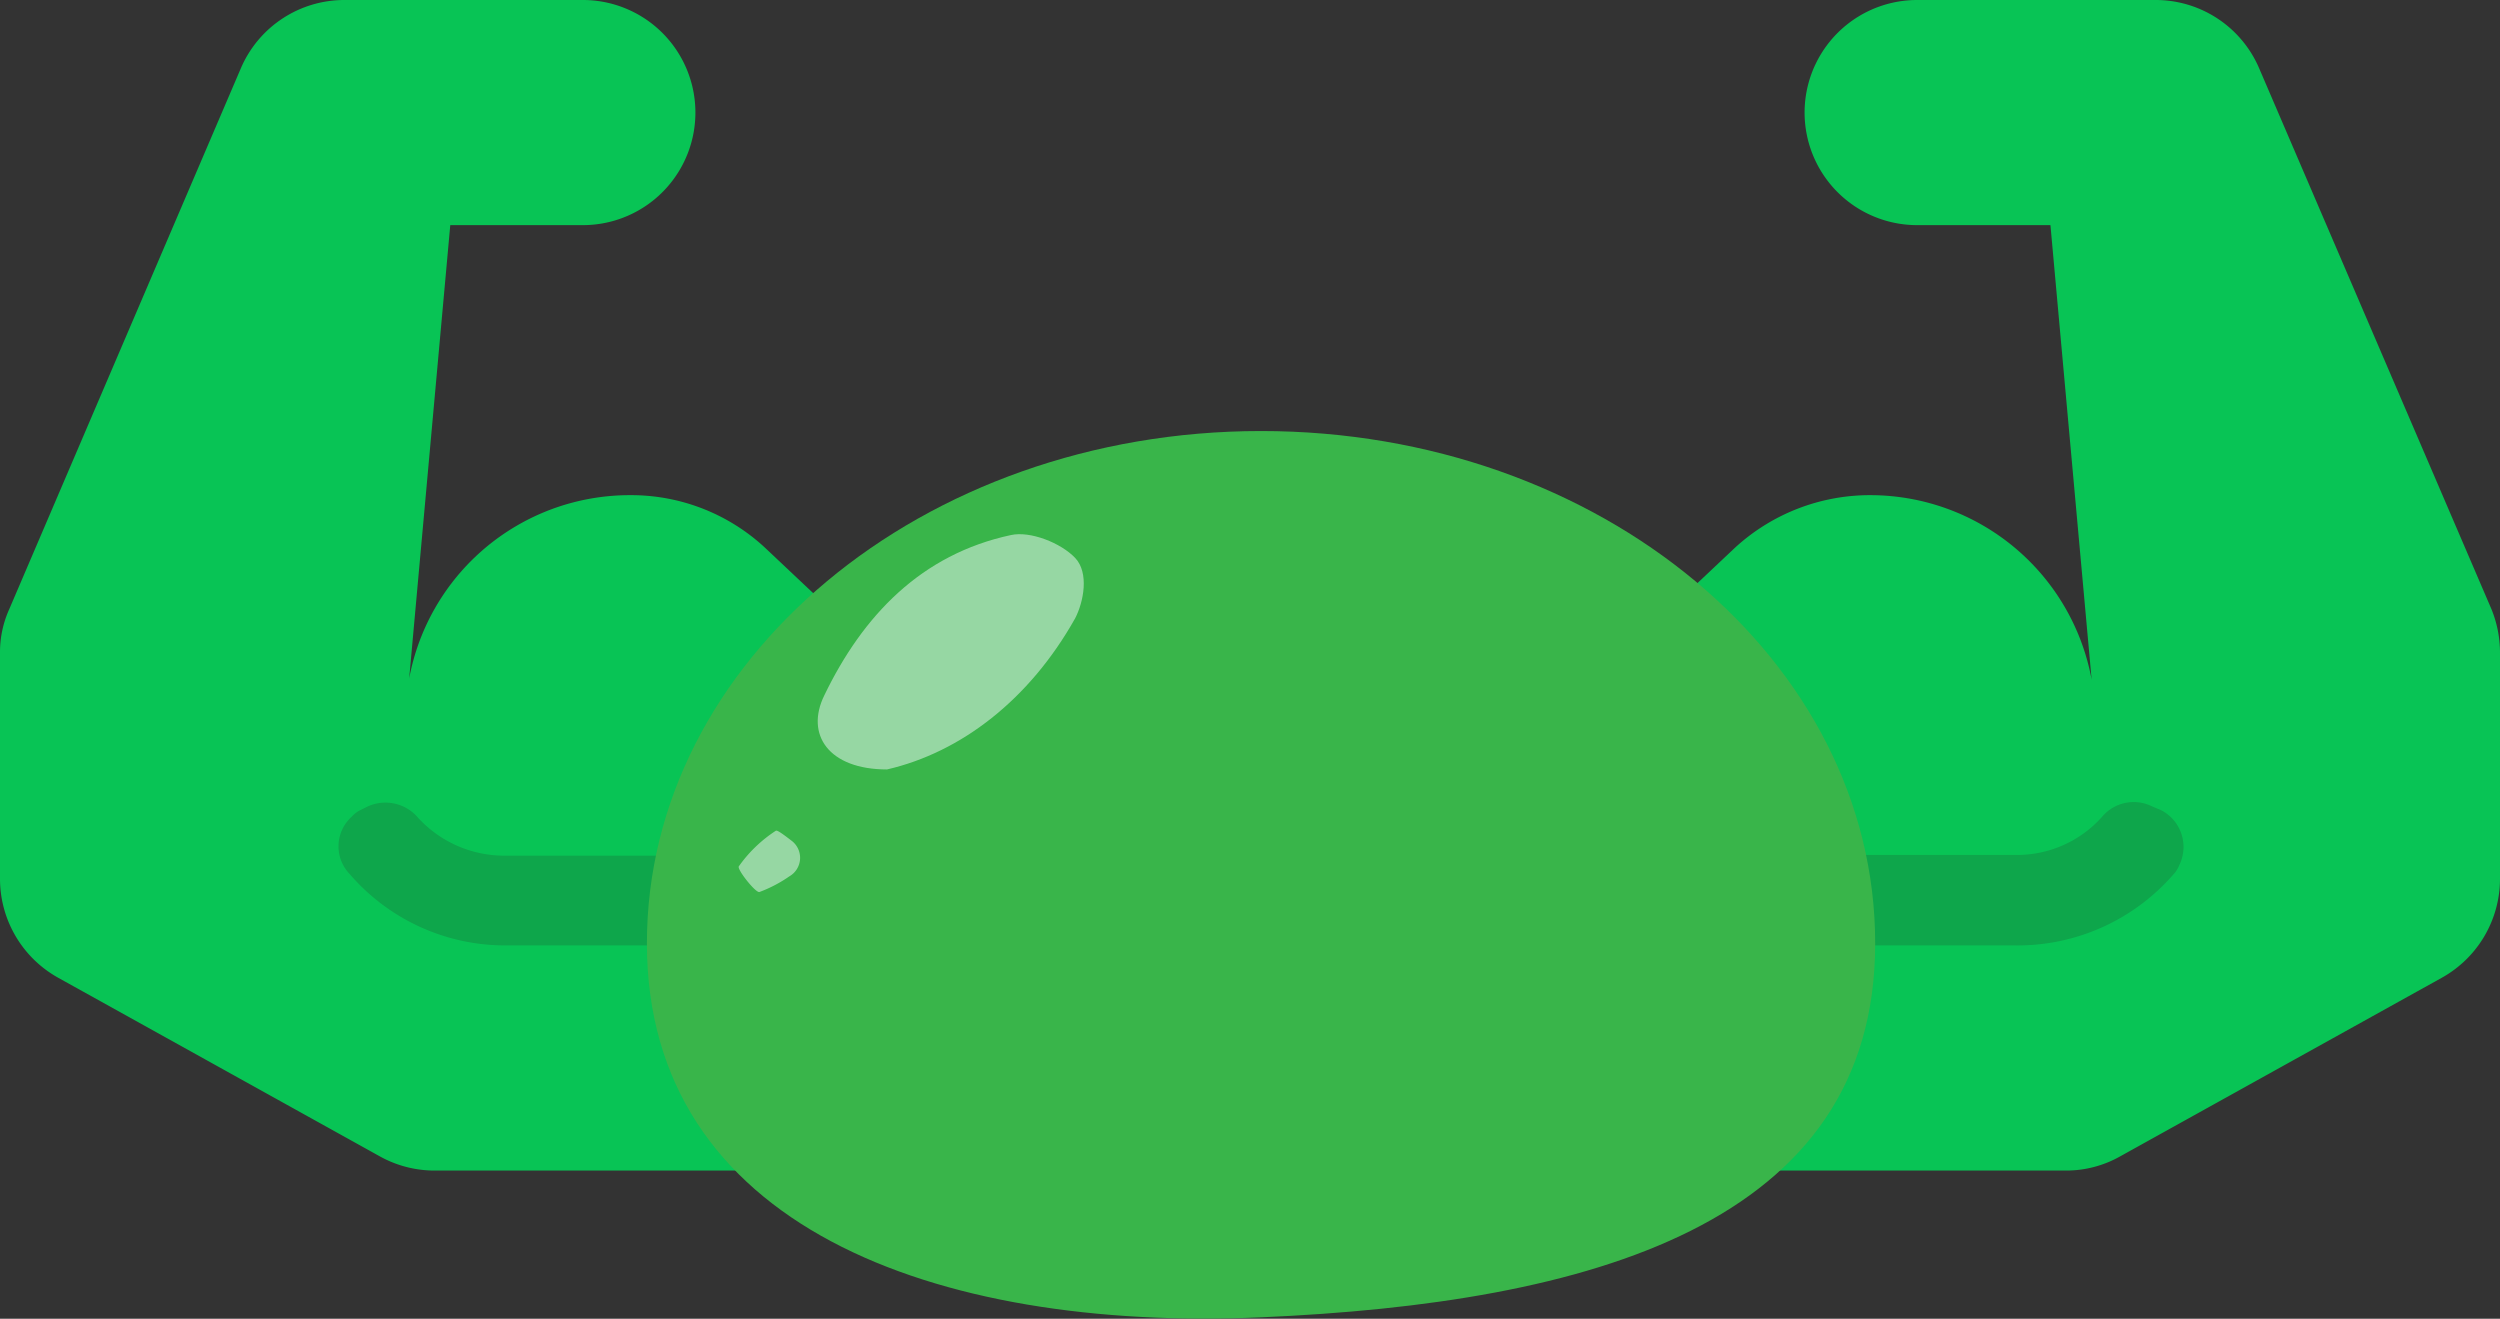 <svg xmlns="http://www.w3.org/2000/svg" viewBox="0 0 350.9 185.1">
  <rect x="0" y="0" width="350.9" height="185.1" fill="#333333" stroke="none"/>
  <defs>
    <style>
      .cls-1 {
        fill: #08c455;
      }

      .cls-2, .cls-5 {
        opacity: 0.5;
      }

      .cls-3 {
        fill: #138742;
      }

      .cls-4 {
        fill: #39b54a;
      }

      .cls-5 {
        fill: #f5fafd;
      }
    </style>
  </defs>
  <title>strong_2</title>
  <g id="Calque_2" data-name="Calque 2">
    <g id="game">
      <g id="ici">
        <g id="strong">
          <path class="cls-1" d="M110.6,164.3H61a15.8,15.8,0,0,1-7.7-2L8.1,137.2A15.9,15.9,0,0,1,0,123.4V91.7a14.7,14.7,0,0,1,1.3-6.2L33.8,9.6A15.8,15.8,0,0,1,48.3,0H81.8A15.8,15.8,0,0,1,97.3,18.9h0A15.8,15.8,0,0,1,81.8,31.6H63.2l-6.3,69.5h0A31.5,31.5,0,0,1,88.5,69.5h0a27.6,27.6,0,0,1,18.9,7.4l14,13.2a15.7,15.7,0,0,1,5,11.5v46.9A15.8,15.8,0,0,1,110.6,164.3Z"/>
          <path class="cls-1" d="M240.4,164.3H290a15.4,15.4,0,0,0,7.6-2l45.2-25.1a15.9,15.9,0,0,0,8.1-13.8V91.7a16.3,16.3,0,0,0-1.2-6.2L317.1,9.6A15.8,15.8,0,0,0,302.6,0H269.1a15.8,15.8,0,0,0-15.5,18.9h0a15.8,15.8,0,0,0,15.5,12.7h18.7l6.3,69.5h0a31.6,31.6,0,0,0-31.6-31.6h0a28,28,0,0,0-19,7.4l-14,13.2a16,16,0,0,0-4.9,11.5v46.9A15.8,15.8,0,0,0,240.4,164.3Z"/>
          <g class="cls-2">
            <path class="cls-3" d="M94.8,132.7H71a28.8,28.8,0,0,1-21.9-10,5.6,5.6,0,0,1,.3-8.1,3.8,3.8,0,0,1,1.2-.9l1-.5a6,6,0,0,1,7.1,1.6,16.4,16.4,0,0,0,12.2,5.3H94.8Z"/>
            <path class="cls-3" d="M282.8,132.7H259.1V120h23.7a16,16,0,0,0,12.2-5.3,5.8,5.8,0,0,1,7.1-1.5l1.2.5a5.8,5.8,0,0,1,2.6,7.7,4.2,4.2,0,0,1-.9,1.4A29,29,0,0,1,282.8,132.7Z"/>
          </g>
          <path class="cls-4" d="M263.2,132.4c0,39.6-40.3,50.5-86.2,52.5S90.8,172,90.8,132.4,129.4,60.5,177,60.5,263.2,92.7,263.2,132.4Z"/>
          <path class="cls-5" d="M124.5,108c-8.2,0-11.5-4.9-8.8-10.4,5.4-11.2,13.6-19.8,26.2-22.5,2.7-.6,7,1.1,9,3.2s1.2,6.2,0,8.5C144.5,98.2,134.9,105.6,124.5,108Z"/>
          <path class="cls-5" d="M111.1,118a3,3,0,0,1-.3,5,18.9,18.9,0,0,1-4.2,2.2c-.5.2-3.2-3.2-2.9-3.6a19.1,19.1,0,0,1,5.2-5C109.1,116.5,109.8,117,111.1,118Z"/>
        </g>
      </g>
    </g>
  </g>
</svg>
